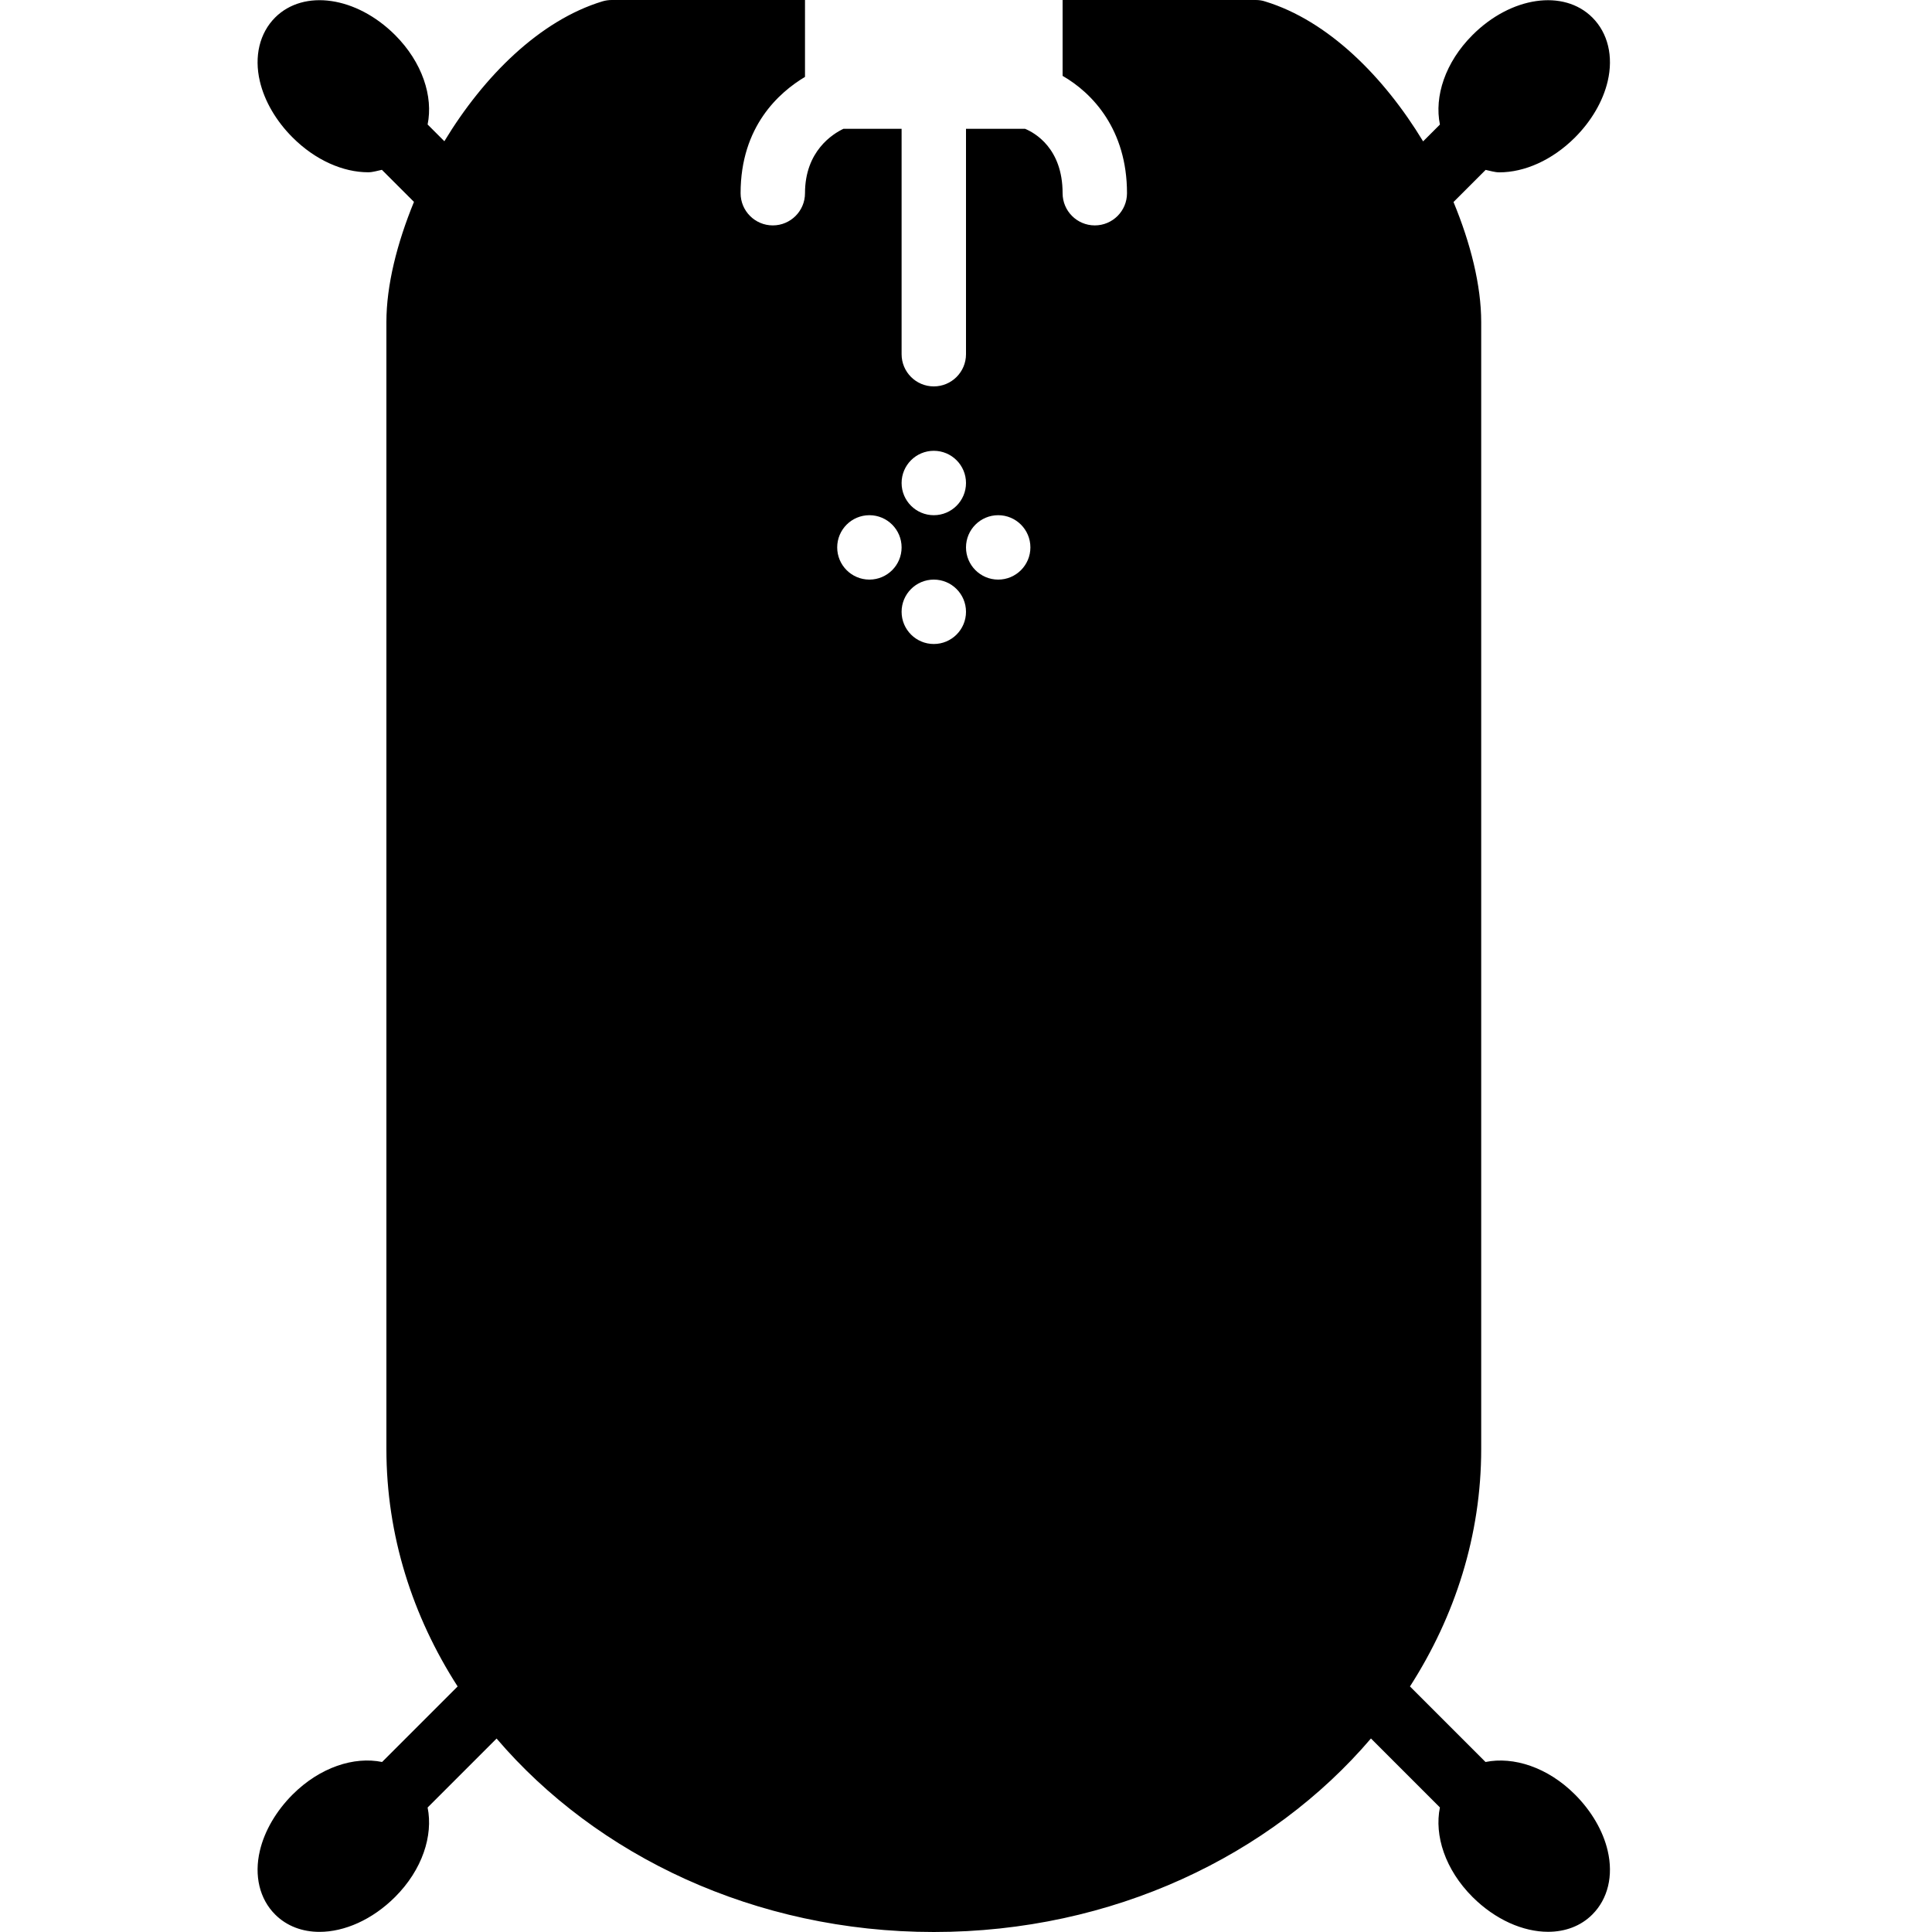 <?xml version="1.0" encoding="iso-8859-1"?>
<!-- Generator: Adobe Illustrator 19.2.1, SVG Export Plug-In . SVG Version: 6.00 Build 0)  -->
<svg version="1.1" xmlns="http://www.w3.org/2000/svg" xmlns:xlink="http://www.w3.org/1999/xlink" x="0px" y="0px"
	 viewBox="0 0 30 30" style="enable-background:new 0 0 30 30;" xml:space="preserve">
<g id="Armchair_1">
</g>
<g id="Armchair_2">
</g>
<g id="Armchair_3">
</g>
<g id="Armchair_4">
</g>
<g id="Sofa_1">
</g>
<g id="Sofa_2">
</g>
<g id="Sofa_3">
</g>
<g id="Sofa_4">
</g>
<g id="Sofa_5">
</g>
<g id="Sofa_6">
</g>
<g id="Desk_1">
</g>
<g id="Desk_2">
</g>
<g id="Desk_3">
</g>
<g id="Lamp">
</g>
<g id="Bed_1">
</g>
<g id="Bunk_Beds">
</g>
<g id="Bed_2">
</g>
<g id="Bed_3">
</g>
<g id="Bed_4">
</g>
<g id="Bed_5">
</g>
<g id="Table_1">
</g>
<g id="Table_2">
</g>
<g id="Table_3">
</g>
<g id="Table_4">
</g>
<g id="Rug_1">
</g>
<g id="Rug_2">
</g>
<g id="Rug_3">
</g>
<g id="Tub_1">
</g>
<g id="Tub_2">
	<path d="M24.456,27.865c-0.424-0.424-0.955-0.593-1.389-0.505l-1.173-1.173C22.594,25.097,23,23.84,23,22.5V5
		c0-0.568-0.164-1.22-0.43-1.863l0.499-0.499c0.071,0.014,0.139,0.038,0.214,0.038c0.386,0,0.817-0.186,1.172-0.54
		c0.256-0.256,0.437-0.566,0.509-0.874c0.091-0.387,0.004-0.748-0.237-0.989c-0.446-0.447-1.266-0.326-1.862,0.271c0,0,0,0,0,0
		c-0.425,0.424-0.595,0.955-0.506,1.39l-0.261,0.261c-0.612-1.01-1.479-1.875-2.452-2.172C19.599,0.007,19.55,0,19.5,0h-3v1.178
		c0.463,0.266,1,0.832,1,1.822c0,0.276-0.224,0.5-0.5,0.5S16.5,3.276,16.5,3c0-0.7-0.436-0.939-0.583-1H15v3.5
		C15,5.776,14.776,6,14.5,6S14,5.776,14,5.5V2h-0.903C12.931,2.079,12.5,2.346,12.5,3c0,0.276-0.224,0.5-0.5,0.5S11.5,3.276,11.5,3
		c0-1.04,0.601-1.567,1-1.806V0h-3C9.451,0,9.402,0.007,9.355,0.021C8.381,0.317,7.512,1.182,6.9,2.193l-0.26-0.26
		c0.089-0.434-0.081-0.965-0.506-1.39c0,0,0,0,0,0C5.536-0.053,4.72-0.174,4.272,0.272C4.031,0.514,3.944,0.875,4.035,1.262
		c0.072,0.308,0.253,0.618,0.509,0.873C4.898,2.489,5.33,2.675,5.716,2.675c0.076,0,0.143-0.024,0.214-0.038l0.498,0.498
		C6.164,3.779,6,4.431,6,5v17.5c0,1.34,0.405,2.597,1.106,3.687L5.933,27.36c-0.434-0.089-0.964,0.081-1.389,0.505
		c-0.256,0.256-0.437,0.566-0.509,0.874c-0.091,0.387-0.004,0.748,0.237,0.989c0.182,0.182,0.425,0.27,0.689,0.27
		c0.386,0,0.818-0.187,1.173-0.541c0,0,0,0,0,0c0.425-0.424,0.594-0.955,0.506-1.39l1.071-1.071C9.264,28.815,11.725,30,14.5,30
		s5.236-1.185,6.788-3.005l1.071,1.071c-0.089,0.434,0.081,0.965,0.506,1.39c0,0,0,0,0,0c0.355,0.354,0.787,0.541,1.173,0.541
		c0.265,0,0.508-0.088,0.689-0.27c0.241-0.242,0.328-0.602,0.237-0.989C24.893,28.431,24.712,28.121,24.456,27.865z M14.5,7
		C14.776,7,15,7.224,15,7.5C15,7.776,14.776,8,14.5,8S14,7.776,14,7.5C14,7.224,14.224,7,14.5,7z M13.5,9C13.224,9,13,8.776,13,8.5
		C13,8.224,13.224,8,13.5,8S14,8.224,14,8.5C14,8.776,13.776,9,13.5,9z M14.5,10C14.224,10,14,9.776,14,9.5
		C14,9.224,14.224,9,14.5,9S15,9.224,15,9.5C15,9.776,14.776,10,14.5,10z M15.5,9C15.224,9,15,8.776,15,8.5
		C15,8.224,15.224,8,15.5,8S16,8.224,16,8.5C16,8.776,15.776,9,15.5,9z"/>
</g>
<g id="Jacuzzi">
</g>
<g id="Corner_Tub">
</g>
<g id="Shower_Tray">
</g>
<g id="Sink_1">
</g>
<g id="Sink_2">
</g>
<g id="Toilette">
</g>
<g id="Stove">
</g>
<g id="Kitchen_Sink">
</g>
<g id="Island">
</g>
<g id="Eat-in_Kitchen">
</g>
<g id="Tv_Stand">
</g>
</svg>
